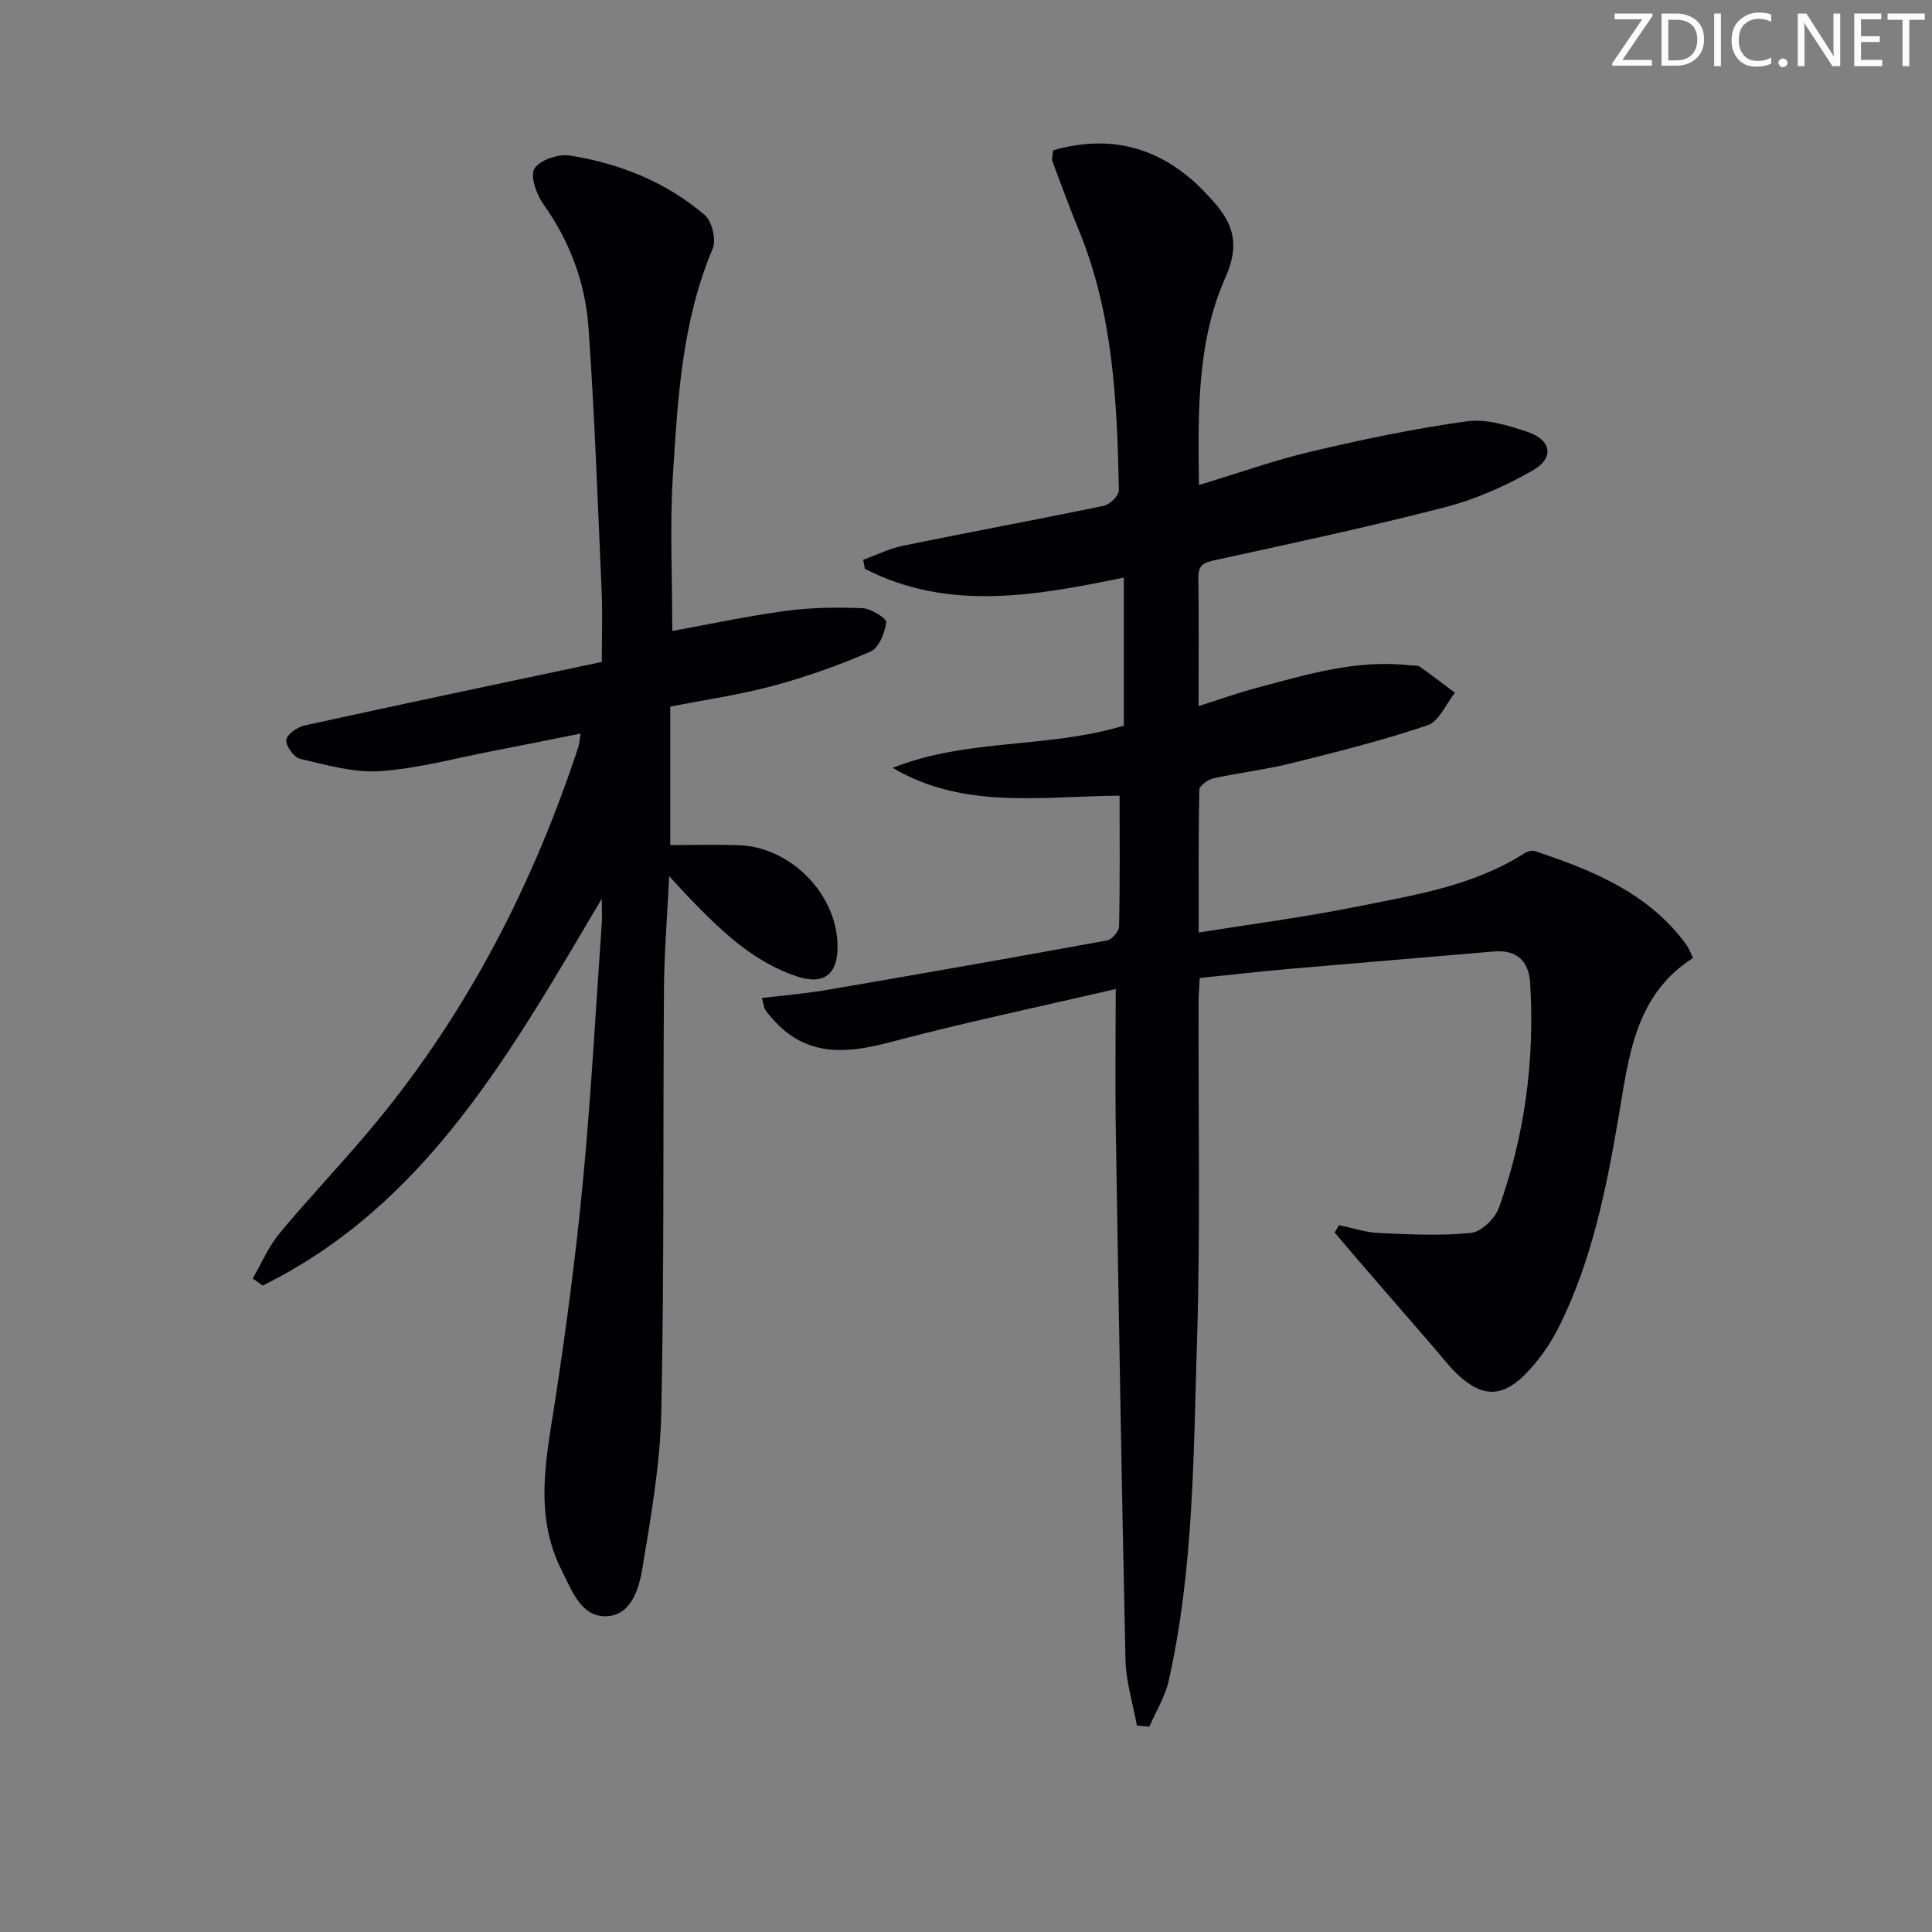 <svg enable-background="new 0 0 400 400" viewBox="0 0 400 400" xmlns="http://www.w3.org/2000/svg"><rect x="0" y="0" width="400" height="400" fill="#808080" stroke="none"/><g fill="#fafbfa"><path d="m342.2 3.2-6.3 9.2h6.1v1.2h-8.2v-.5l6.2-9.1h-5.7v-1.2h7.8v.4z"/><path d="m344 13.7v-10.9h3.1c1.6 0 3 .5 4.1 1.4 1.1 1 1.6 2.2 1.6 3.9s-.5 3-1.6 4-2.5 1.5-4.2 1.5h-3zm1.4-9.6v8.4h1.6c1.4 0 2.5-.4 3.2-1.1.8-.8 1.2-1.8 1.2-3.2s-.4-2.4-1.2-3.1-1.8-1-3.1-1z"/><path d="m356.3 2.8v10.9h-1.4v-10.9z"/><path d="m366.6 13.2c-.8.4-1.8.6-3 .6-1.6 0-2.8-.5-3.7-1.5s-1.4-2.3-1.4-3.9c0-1.7.5-3.2 1.6-4.2s2.4-1.6 4-1.6c1 0 1.9.1 2.6.4v1.5c-.8-.4-1.6-.6-2.6-.6-1.2 0-2.2.4-3 1.2s-1.1 1.9-1.1 3.3c0 1.3.4 2.3 1.1 3.1s1.6 1.1 2.8 1.1c1.1 0 2-.2 2.8-.7v1.3z"/><path d="m368.2 13c0-.3.1-.5.3-.6.2-.2.4-.3.6-.3.3 0 .5.1.7.3s.3.4.3.6-.1.5-.3.6c-.2.2-.4.3-.7.3s-.5-.1-.6-.3c-.2-.2-.3-.4-.3-.6z"/><path d="m381.1 13.7h-1.7l-5.5-8.4c-.2-.2-.3-.5-.4-.7 0 .2.1.8.1 1.5v7.6h-1.4v-10.9h1.8l5.3 8.3c.3.4.4.6.4.8 0-.3-.1-.8-.1-1.6v-7.5h1.4v10.9z"/><path d="m389.7 13.7h-5.8v-10.9h5.6v1.2h-4.2v3.5h3.9v1.2h-3.9v3.7h4.4z"/><path d="m398.4 4.1h-3.1v9.6h-1.4v-9.6h-3.1v-1.3h7.7v1.3z"/></g><path d="m231 204.76c-15.65 3.65-31.38 6.95-46.9 11.06-9.13 2.42-17.3 2.91-24.12-4.84-.55-.62-1.11-1.25-1.56-1.95-.25-.38-.27-.91-.68-2.4 4.69-.57 9.18-.94 13.61-1.7 19.3-3.31 38.58-6.7 57.84-10.22 1.01-.19 2.48-1.85 2.5-2.86.2-8.96.11-17.92.11-27.11-16.15.1-32.23 2.95-46.98-5.76 15.38-6.15 32.05-3.95 47.85-8.75 0-9.92 0-20.18 0-30.64-18.16 3.71-36.22 7.09-53.61-1.82-.12-.62-.24-1.25-.35-1.87 2.78-1 5.48-2.35 8.34-2.94 13.81-2.82 27.67-5.37 41.47-8.24 1.26-.26 3.16-2.13 3.14-3.22-.38-18.29-1.18-36.55-8.29-53.82-1.94-4.72-3.7-9.52-5.48-14.3-.2-.55.07-1.28.15-2.26 10.97-3.14 20.66-1.09 29.16 6.48 1.12 1 2.16 2.09 3.18 3.18 4.55 4.85 6.67 9.17 3.33 16.67-5.87 13.18-5.7 27.75-5.48 42.97 8.22-2.48 15.7-5.17 23.4-6.97 10.6-2.49 21.29-4.74 32.06-6.22 4.05-.56 8.58.86 12.62 2.21 4.88 1.64 5.53 5.37 1.1 7.91-5.67 3.26-11.87 6.02-18.19 7.65-15.73 4.08-31.65 7.47-47.53 10.94-2.29.5-3.61.89-3.58 3.58.11 8.65.04 17.31.04 26.67 4.31-1.36 8.13-2.74 12.05-3.78 10.41-2.77 20.77-5.95 31.78-4.65.66.08 1.48-.07 1.96.26 2.48 1.74 4.87 3.6 7.29 5.41-1.86 2.31-3.28 5.91-5.65 6.72-9.23 3.13-18.72 5.51-28.2 7.87-5.3 1.32-10.78 1.94-16.13 3.12-1.14.25-2.92 1.52-2.94 2.35-.21 9.62-.13 19.24-.13 29.58 11.25-1.81 21.92-3.18 32.43-5.3 12-2.42 24.26-4.26 34.92-11.06.62-.4 1.63-.71 2.27-.5 11.92 3.99 23.46 8.64 31.27 19.28.57.78.91 1.74 1.46 2.84-12.06 7.69-13.3 20.5-15.38 32.68-2.54 14.94-5.5 29.73-12.24 43.41-1.88 3.81-4.45 7.51-7.48 10.46-4.7 4.56-8.8 4.23-13.58-.25-1.81-1.7-3.33-3.71-4.96-5.59-5.32-6.14-10.64-12.28-15.95-18.43-1.55-1.79-3.07-3.61-4.6-5.42.29-.51.57-1.02.86-1.53 2.76.56 5.5 1.49 8.28 1.62 6.36.29 12.78.62 19.08-.02 2.13-.22 4.97-2.97 5.76-5.17 5.38-15.03 7.46-30.62 6.48-46.57-.28-4.53-2.74-6.94-7.57-6.52-14.07 1.22-28.15 2.36-42.22 3.59-6.09.53-12.17 1.23-18.62 1.89-.09 1.79-.24 3.4-.24 5.02-.07 23.5.4 47.01-.33 70.48-.73 23.39-.68 46.93-5.84 69.96-.74 3.31-2.65 6.37-4.02 9.54-.86-.07-1.72-.15-2.58-.22-.82-4.54-2.26-9.07-2.36-13.63-.82-37.11-1.43-74.23-2.03-111.34-.11-8.92.01-17.83.01-27.53z" fill="#010104"/><path d="m124.6 186.06c-18.85 31.77-36.35 63.39-70.22 80.1-.69-.49-1.37-.98-2.06-1.47 1.84-3.15 3.29-6.63 5.59-9.39 6.49-7.8 13.54-15.13 20-22.96 19.06-23.13 32.49-49.33 41.84-77.72.21-.62.22-1.31.46-2.74-6.21 1.24-12.12 2.44-18.04 3.58-7.83 1.51-15.62 3.65-23.51 4.2-5.43.37-11.07-1.3-16.5-2.54-1.28-.29-2.98-2.63-2.89-3.91.08-1.12 2.28-2.68 3.77-3.01 20.41-4.48 40.86-8.77 61.56-13.16 0-5.23.17-9.86-.03-14.46-.81-18.27-1.44-36.55-2.73-54.79-.65-9.2-3.83-17.77-9.3-25.46-1.45-2.04-2.84-5.86-1.89-7.42 1.1-1.8 4.99-3.08 7.37-2.7 10.29 1.63 19.88 5.48 27.87 12.3 1.52 1.29 2.44 5.13 1.67 6.96-6.36 15.04-7.24 31.01-8.24 46.89-.67 10.58-.13 21.23-.13 32.28 7.65-1.39 15.53-3.09 23.49-4.16 5.24-.71 10.62-.78 15.91-.56 1.77.07 5.02 2.14 4.91 2.92-.3 2.19-1.53 5.3-3.25 6.05-6.51 2.83-13.26 5.24-20.11 7.08-7.01 1.89-14.24 2.92-21.37 4.33v28.66c4.98 0 9.61-.13 14.24.03 10.52.37 19.96 9.82 20.38 20.26.26 6.31-2.58 8.86-8.51 6.87-9.09-3.05-15.79-9.61-22.28-16.34-1.12-1.16-2.2-2.37-4.05-4.38-.41 8.4-1.02 15.77-1.08 23.14-.22 29.33.06 58.66-.56 87.97-.23 10.71-2.14 21.42-3.88 32.04-.71 4.3-2.29 9.88-7.47 10.07-5.23.19-7.1-5.21-9.23-9.4-5.92-11.67-3.18-23.53-1.35-35.54 2.3-15.08 4.3-30.24 5.74-45.42 1.68-17.7 2.63-35.47 3.88-53.21.07-1.28 0-2.54 0-4.99z" fill="#010104"/></svg>